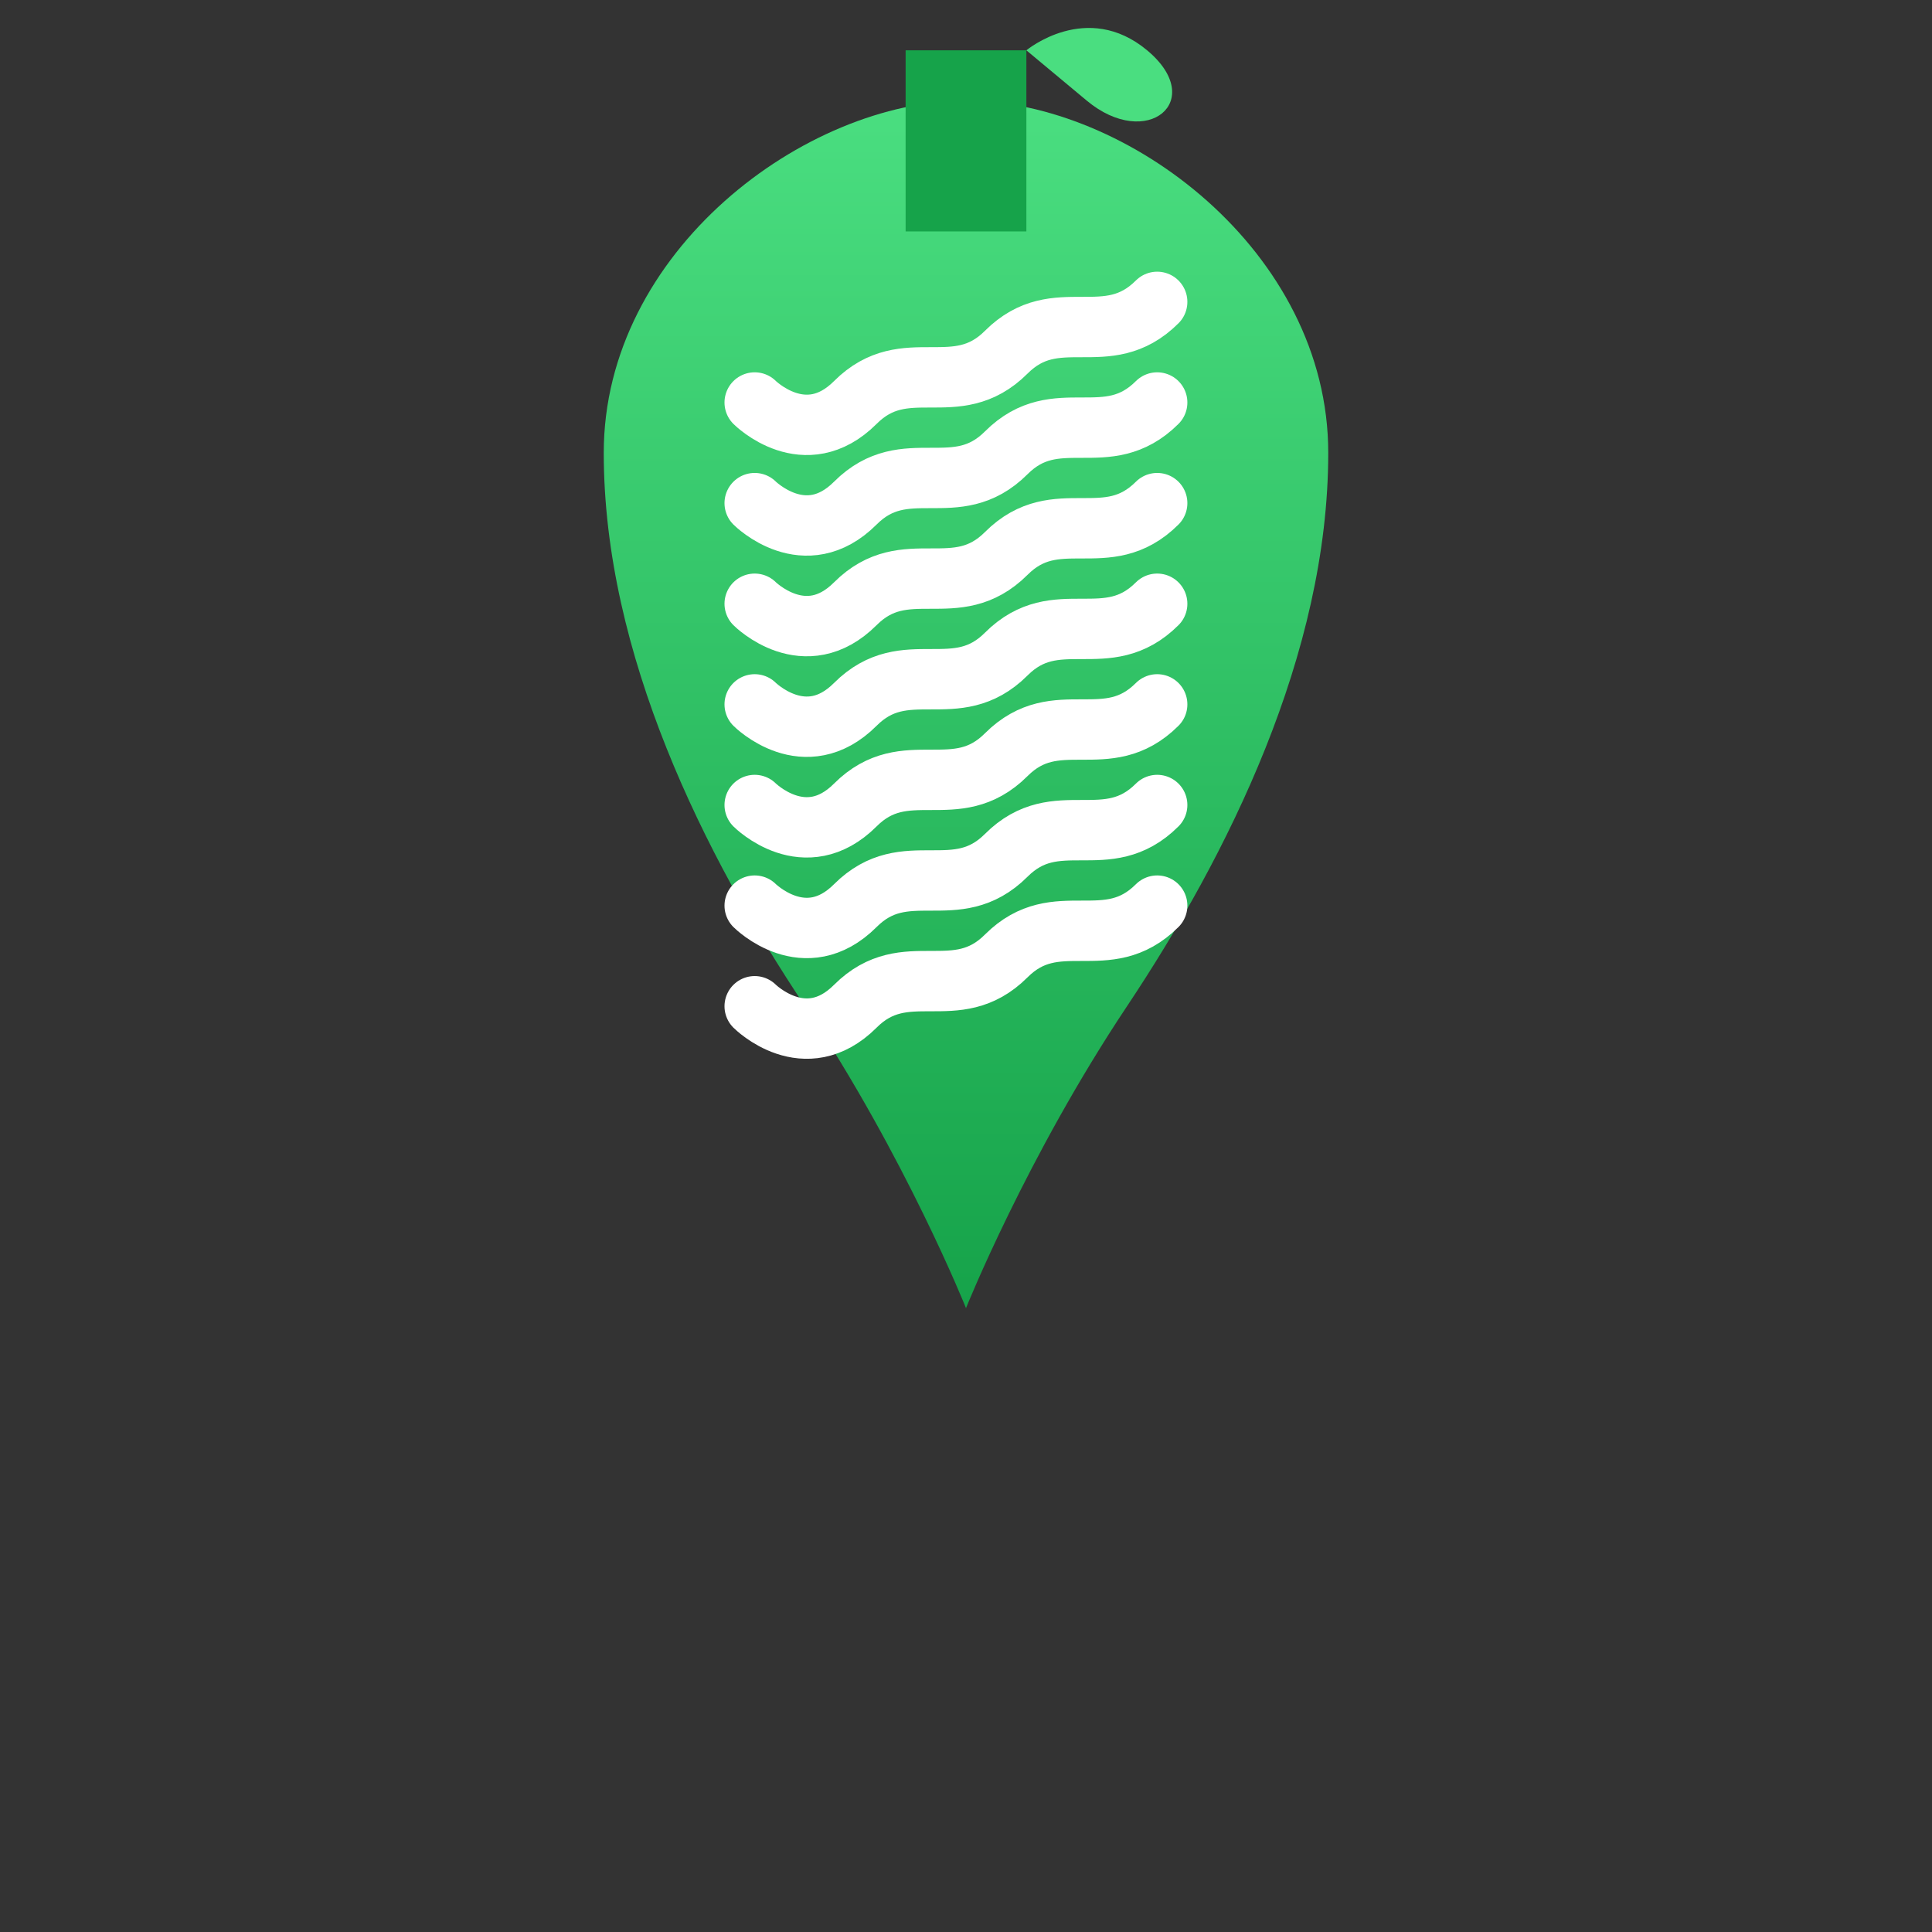 <svg width="192" height="192" viewBox="0 0 192 192" fill="none" xmlns="http://www.w3.org/2000/svg">
  <rect x="0" y="0" width="192" height="192" fill="#333333" stroke="none"/>
  <!-- Apple shape with gradient -->
  <defs>
    <linearGradient id="appleGradient" x1="0%" y1="0%" x2="0%" y2="100%">
      <stop offset="0%" style="stop-color:#4ade80;stop-opacity:1" />
      <stop offset="100%" style="stop-color:#16a34a;stop-opacity:1" />
    </linearGradient>
  </defs>
  
  <!-- Apple body -->
  <path d="M96 10C80 10 60 25 60 45C60 65 70 85 80 100C90 115 96 130 96 130C96 130 102 115 112 100C122 85 132 65 132 45C132 25 112 10 96 10Z" fill="url(#appleGradient)"/>
  
  <!-- Apple stem and leaf -->
  <rect x="90" y="5" width="12" height="18" fill="#16a34a"/>
  <path d="M102 5C102 5 108 0 114 5C120 10 114 15 108 10C102 5 102 5 102 5Z" fill="#4ade80"/>
  
  <!-- DNA helix inside apple -->
  <path d="M75 40C75 40 80 45 85 40C90 35 95 40 100 35C105 30 110 35 115 30" stroke="white" stroke-width="6" fill="none" stroke-linecap="round"/>
  <path d="M75 50C75 50 80 55 85 50C90 45 95 50 100 45C105 40 110 45 115 40" stroke="white" stroke-width="6" fill="none" stroke-linecap="round"/>
  <path d="M75 60C75 60 80 65 85 60C90 55 95 60 100 55C105 50 110 55 115 50" stroke="white" stroke-width="6" fill="none" stroke-linecap="round"/>
  <path d="M75 70C75 70 80 75 85 70C90 65 95 70 100 65C105 60 110 65 115 60" stroke="white" stroke-width="6" fill="none" stroke-linecap="round"/>
  <path d="M75 80C75 80 80 85 85 80C90 75 95 80 100 75C105 70 110 75 115 70" stroke="white" stroke-width="6" fill="none" stroke-linecap="round"/>
  <path d="M75 90C75 90 80 95 85 90C90 85 95 90 100 85C105 80 110 85 115 80" stroke="white" stroke-width="6" fill="none" stroke-linecap="round"/>
  <path d="M75 100C75 100 80 105 85 100C90 95 95 100 100 95C105 90 110 95 115 90" stroke="white" stroke-width="6" fill="none" stroke-linecap="round"/>
</svg>
